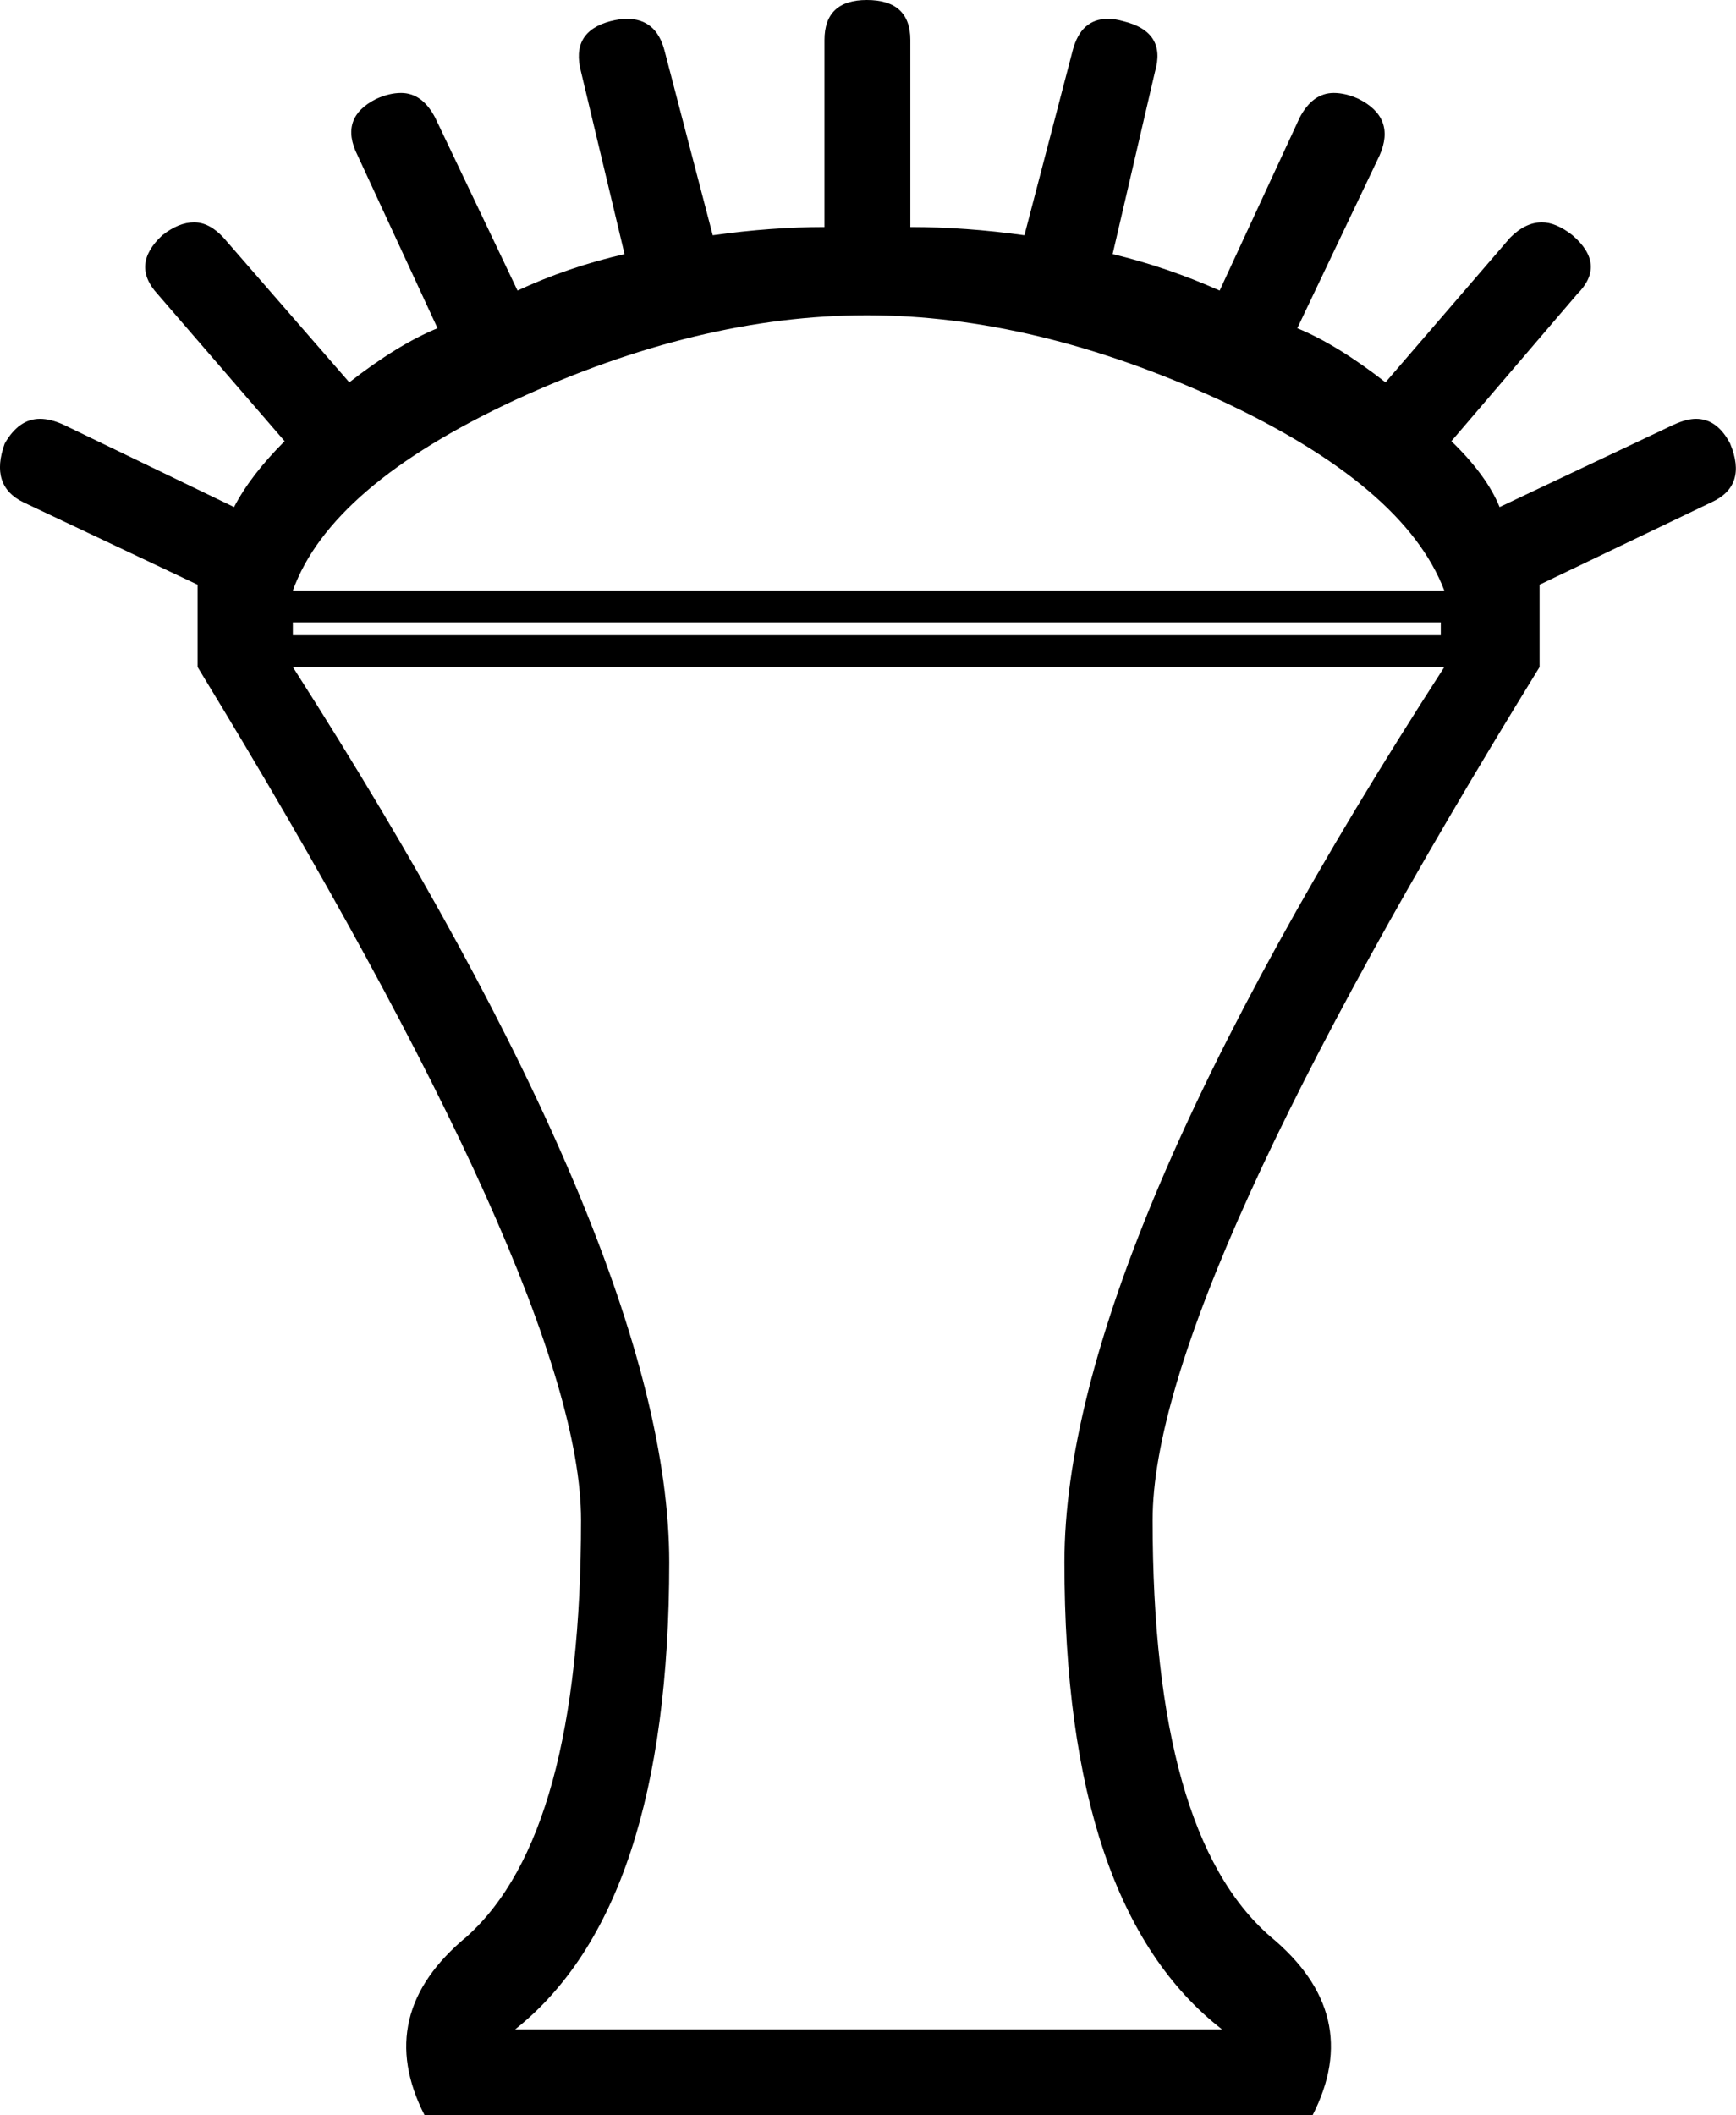 <?xml version='1.0' encoding ='UTF-8' standalone='yes'?>
<svg width='14.76' height='17.98' xmlns='http://www.w3.org/2000/svg' xmlns:xlink='http://www.w3.org/1999/xlink' >
<path style='fill:black; stroke:none' d=' M 7.37 2.68  Q 8.8 2.68 10.37 3.4  Q 11.94 4.13 12.28 5.02  L 2.49 5.02  Q 2.81 4.13 4.38 3.4  Q 5.94 2.68 7.37 2.68  Z  M 12.25 5.29  L 12.25 5.4  L 2.49 5.4  L 2.49 5.29  Z  M 12.28 5.67  Q 9.05 10.67 9.05 13.28  Q 9.05 16.21 10.39 17.25  L 4.38 17.25  Q 5.69 16.21 5.69 13.28  Q 5.69 10.67 2.49 5.67  Z  M 7.37 0  Q 7.01 0 7.01 0.34  L 7.01 1.93  Q 6.56 1.93 6.06 2  L 5.65 0.43  Q 5.58 0.16 5.33 0.16  Q 5.27 0.16 5.19 0.18  Q 4.85 0.27 4.94 0.61  L 5.31 2.16  Q 4.83 2.27 4.4 2.47  L 3.7 1  Q 3.59 0.79 3.41 0.79  Q 3.31 0.79 3.2 0.84  Q 2.88 1 3.04 1.32  L 3.72 2.79  Q 3.38 2.93 2.97 3.25  L 1.9 2.02  Q 1.78 1.89 1.65 1.89  Q 1.52 1.89 1.38 2  Q 1.11 2.25 1.34 2.5  L 2.42 3.75  Q 2.13 4.04 1.99 4.31  L 0.54 3.61  Q 0.43 3.56 0.34 3.56  Q 0.16 3.56 0.04 3.77  Q -0.09 4.13 0.2 4.27  L 1.68 4.97  L 1.68 5.67  Q 4.94 11.01 4.94 12.92  Q 4.94 15.59 3.97 16.46  Q 3.17 17.12 3.61 17.98  L 11.16 17.98  Q 11.6 17.12 10.8 16.46  Q 9.8 15.59 9.8 12.92  Q 9.8 11.01 13.09 5.67  L 13.09 4.97  L 14.55 4.27  Q 14.86 4.13 14.71 3.77  Q 14.6 3.56 14.42 3.56  Q 14.34 3.56 14.23 3.61  L 12.75 4.31  Q 12.64 4.04 12.34 3.75  L 13.41 2.5  Q 13.66 2.25 13.37 2  Q 13.23 1.89 13.11 1.89  Q 12.97 1.89 12.84 2.02  L 11.78 3.25  Q 11.37 2.93 11.03 2.79  L 11.73 1.32  Q 11.87 1 11.55 0.84  Q 11.44 0.79 11.34 0.79  Q 11.16 0.79 11.05 1  L 10.37 2.47  Q 9.92 2.27 9.46 2.16  L 9.82 0.61  Q 9.92 0.27 9.55 0.18  Q 9.48 0.16 9.42 0.16  Q 9.19 0.16 9.12 0.43  L 8.71 2  Q 8.21 1.93 7.74 1.93  L 7.74 0.34  Q 7.74 0 7.37 0  Z '/></svg>
